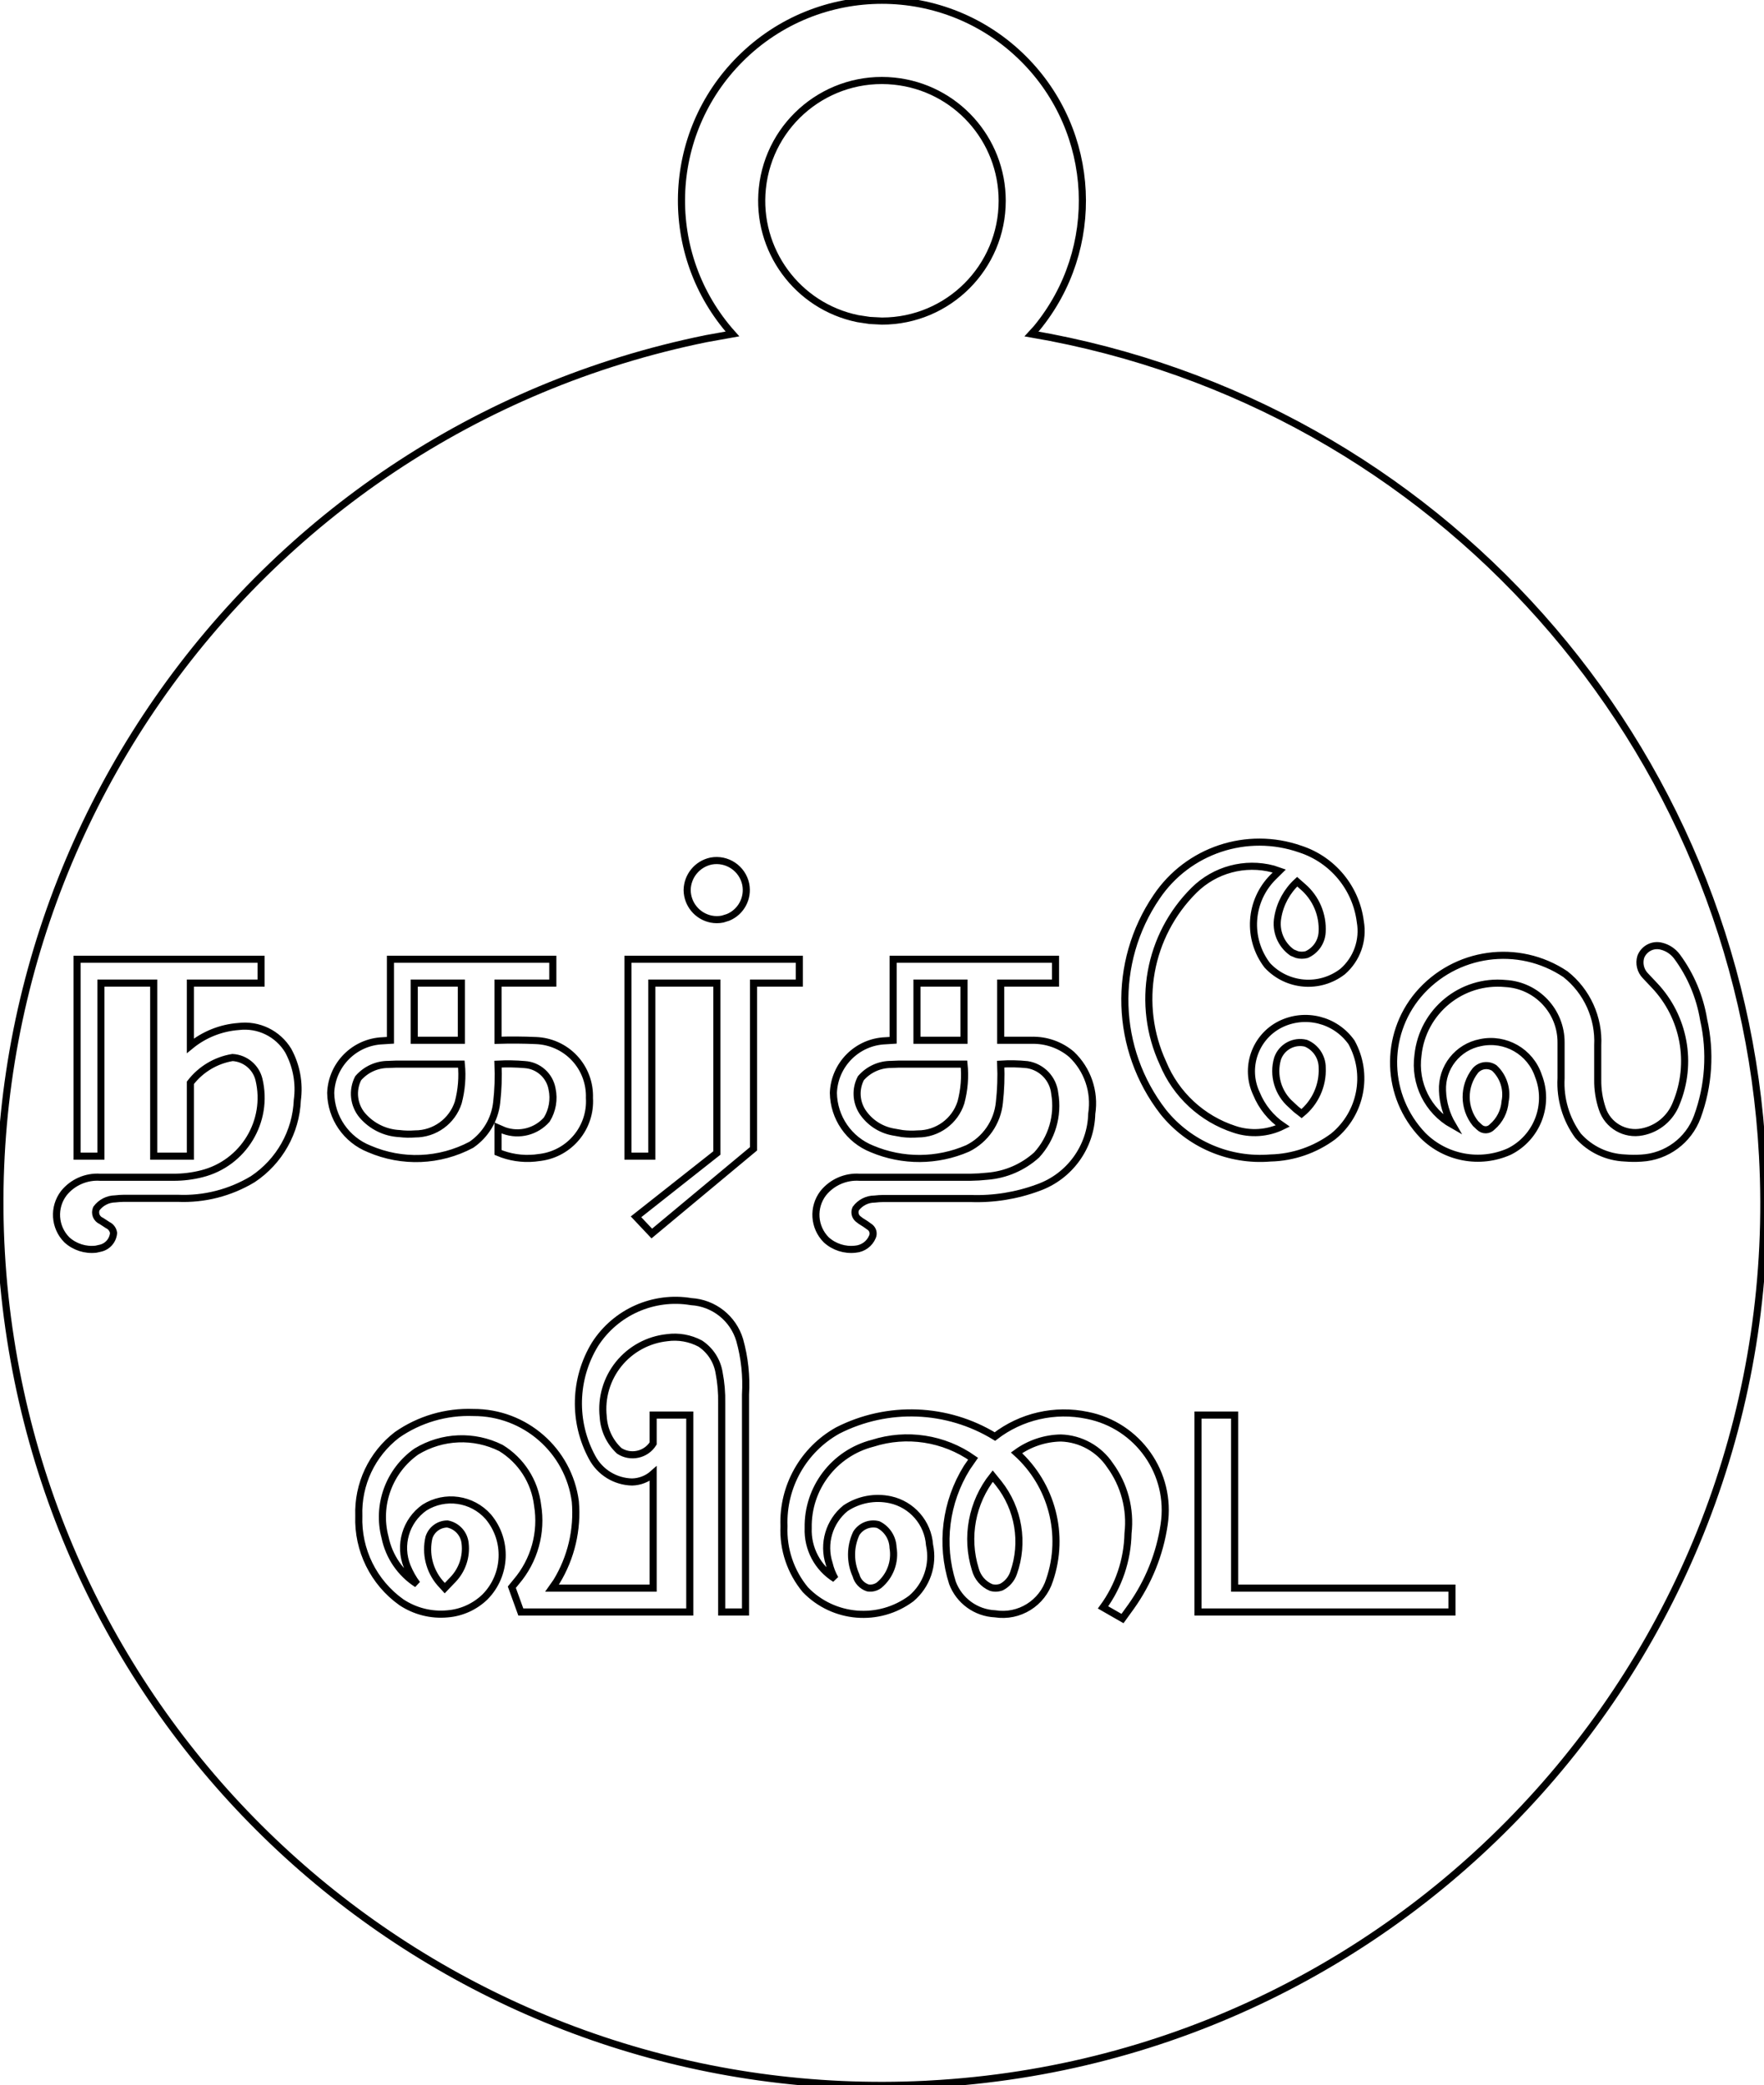 <?xml version="1.0" encoding="UTF-8" standalone="no"?>
<svg xmlns="http://www.w3.org/2000/svg" xmlns:xlink="http://www.w3.org/1999/xlink" width="46.999mm" height="55.540mm" viewBox="9.5 -107.77 46.999 55.54">
    <path transform="matrix(1,0,0,-1,33.183,-76.976)" style="stroke:#000000;stroke-width:0.05mm;fill:none" d="M10.166,-0.049C10.77,-0.035,11.355,0.167,11.84,0.527C12.586,1.136,12.791,2.188,12.326,3.031C11.896,3.639,11.087,3.841,10.421,3.507C9.75,3.163,9.472,2.349,9.792,1.667C9.935,1.316,10.179,1.014,10.493,0.801C10.093,0.603,9.63,0.572,9.208,0.714C8.344,0.995,7.648,1.639,7.302,2.478C6.582,4.037,6.915,5.879,8.135,7.087C8.687,7.632,9.486,7.846,10.236,7.649L10.4,7.593L10.236,7.431C9.603,6.796,9.538,5.792,10.083,5.081C10.609,4.516,11.478,4.445,12.089,4.917C12.469,5.246,12.648,5.751,12.56,6.247C12.446,7.146,11.822,7.899,10.959,8.179C9.541,8.674,7.967,8.15,7.13,6.903C5.943,5.157,6.015,2.846,7.309,1.177C7.998,0.319,9.069,-0.14,10.166,-0.049zM-4.431,6.314L-4.284,6.36C-3.937,6.504,-3.741,6.873,-3.814,7.242C-3.903,7.665,-4.312,7.939,-4.737,7.86C-5.105,7.783,-5.37,7.461,-5.375,7.085C-5.37,6.71,-5.105,6.389,-4.737,6.314C-4.636,6.294,-4.532,6.294,-4.431,6.314zM10.871,5.369L10.744,5.422C10.443,5.634,10.294,6.001,10.362,6.362C10.424,6.727,10.606,7.06,10.878,7.31L11.026,7.18C11.38,6.877,11.571,6.426,11.543,5.962C11.528,5.702,11.368,5.473,11.13,5.368C11.045,5.346,10.956,5.346,10.871,5.369zM20.05,-0.052C20.72,-0.016,21.306,0.416,21.539,1.046C21.843,1.875,21.902,2.773,21.708,3.633C21.608,4.242,21.366,4.818,21,5.314C20.898,5.452,20.751,5.551,20.584,5.592C20.355,5.652,20.118,5.529,20.033,5.308C19.979,5.13,20.026,4.938,20.155,4.805L20.394,4.552C21.195,3.709,21.422,2.473,20.975,1.4C20.823,1.01,20.482,0.725,20.071,0.646C19.609,0.551,19.149,0.82,19.005,1.269C18.923,1.516,18.882,1.775,18.886,2.036L18.886,2.949C18.923,3.683,18.602,4.39,18.026,4.846C16.771,5.687,15.085,5.453,14.106,4.302C13.183,3.204,13.235,1.588,14.227,0.552C14.832,-0.054,15.748,-0.225,16.53,0.123C17.271,0.493,17.608,1.368,17.306,2.139C17.092,2.783,16.427,3.165,15.763,3.024C15.154,2.907,14.723,2.362,14.75,1.743C14.761,1.423,14.852,1.111,15.014,0.835C14.356,1.206,13.993,1.942,14.097,2.69C14.218,3.859,15.259,4.711,16.429,4.598C17.263,4.552,17.915,3.858,17.909,3.022L17.909,2.075C17.879,1.527,18.039,0.985,18.363,0.542C18.682,0.182,19.133,-0.031,19.613,-0.049C19.759,-0.061,19.904,-0.062,20.05,-0.052zM-21.125,-2.478L-21.026,-2.456C-20.824,-2.418,-20.673,-2.25,-20.657,-2.046C-20.67,-1.955,-20.728,-1.876,-20.812,-1.837L-20.981,-1.727C-21.043,-1.701,-21.092,-1.652,-21.118,-1.591C-21.143,-1.529,-21.142,-1.46,-21.116,-1.398C-20.998,-1.237,-20.813,-1.141,-20.613,-1.138C-20.535,-1.129,-20.457,-1.124,-20.379,-1.123L-18.948,-1.123C-18.245,-1.154,-17.549,-0.976,-16.947,-0.613C-16.237,-0.141,-15.796,0.642,-15.761,1.493C-15.699,1.948,-15.785,2.41,-16.005,2.813C-16.281,3.268,-16.799,3.518,-17.327,3.453C-17.798,3.418,-18.246,3.239,-18.611,2.939L-18.611,4.609L-16.727,4.609L-16.727,5.244L-21.629,5.244L-21.629,0L-20.994,0L-20.994,4.609L-19.588,4.609L-19.588,0L-18.611,0L-18.611,1.953C-18.336,2.312,-17.935,2.553,-17.488,2.627C-17.15,2.608,-16.863,2.37,-16.783,2.041C-16.517,0.927,-17.199,-0.193,-18.31,-0.47C-18.555,-0.532,-18.807,-0.563,-19.061,-0.562L-21.014,-0.562C-21.387,-0.537,-21.749,-0.696,-21.983,-0.987C-22.27,-1.363,-22.236,-1.893,-21.902,-2.229C-21.692,-2.42,-21.408,-2.511,-21.125,-2.478zM-9.44,-0.052L-9.278,-0.032C-8.499,0.074,-7.932,0.763,-7.978,1.548C-7.965,1.941,-8.107,2.324,-8.376,2.611C-8.644,2.898,-9.017,3.066,-9.41,3.079C-9.745,3.094,-10.079,3.096,-10.414,3.086L-10.414,4.609L-8.954,4.609L-8.954,5.244L-13.28,5.244L-13.28,3.086L-13.485,3.073C-14.239,3.044,-14.843,2.438,-14.872,1.685C-14.863,1.025,-14.457,0.436,-13.844,0.193C-12.968,-0.185,-11.97,-0.145,-11.127,0.302C-10.747,0.56,-10.5,0.972,-10.45,1.428C-10.411,1.768,-10.399,2.11,-10.414,2.451C-10.178,2.463,-9.941,2.459,-9.705,2.439C-9.34,2.417,-9.038,2.148,-8.974,1.789C-8.914,1.509,-8.965,1.217,-9.115,0.974C-9.398,0.653,-9.847,0.537,-10.25,0.681L-10.414,0.752L-10.414,0.098C-10.107,-0.032,-9.772,-0.083,-9.44,-0.052zM-0.893,-2.478C-0.69,-2.462,-0.514,-2.334,-0.437,-2.146C-0.399,-2.058,-0.425,-1.955,-0.5,-1.895C-0.58,-1.834,-0.663,-1.778,-0.749,-1.727L-0.827,-1.667C-0.903,-1.6,-0.925,-1.491,-0.883,-1.398C-0.765,-1.238,-0.579,-1.143,-0.38,-1.143C-0.303,-1.134,-0.224,-1.129,-0.146,-1.128L2.173,-1.128C2.787,-1.151,3.398,-1.053,3.974,-0.84C4.813,-0.543,5.383,0.242,5.405,1.131C5.496,1.715,5.294,2.306,4.866,2.712C4.57,2.963,4.192,3.096,3.804,3.086L2.979,3.086L2.979,4.609L4.439,4.609L4.439,5.244L0.113,5.244L0.113,3.086L-0.092,3.073C-0.846,3.044,-1.45,2.438,-1.479,1.685C-1.469,1.025,-1.064,0.437,-0.451,0.193C0.365,-0.152,1.287,-0.147,2.1,0.207C2.572,0.442,2.891,0.903,2.944,1.428C2.982,1.768,2.994,2.11,2.979,2.451C3.215,2.466,3.453,2.461,3.688,2.437C4.078,2.376,4.378,2.061,4.419,1.669C4.52,1.078,4.342,0.474,3.937,0.032C3.573,-0.297,3.11,-0.497,2.62,-0.535C2.472,-0.551,2.323,-0.56,2.173,-0.562L-0.781,-0.562C-1.154,-0.537,-1.516,-0.696,-1.75,-0.987C-2.037,-1.363,-2.003,-1.893,-1.669,-2.229C-1.459,-2.42,-1.175,-2.511,-0.893,-2.478zM-3.607,0.195L-3.607,4.609L-2.387,4.609L-2.387,5.244L-6.952,5.244L-6.952,0L-6.317,0L-6.317,4.609L-4.584,4.609L-4.584,0.083L-6.737,-1.616L-6.317,-2.061L-3.607,0.195zM0.748,3.086L0.748,4.609L2.002,4.609L2.002,3.086L0.748,3.086zM-12.646,3.086L-12.646,4.609L-11.391,4.609L-11.391,3.086L-12.646,3.086zM10.849,1.247L10.717,1.37C10.366,1.674,10.225,2.155,10.356,2.6C10.465,2.911,10.793,3.088,11.112,3.007C11.375,2.897,11.545,2.641,11.545,2.356C11.566,1.884,11.362,1.431,10.996,1.133L10.849,1.247zM0.357,0.601L0.108,0.645C-0.226,0.707,-0.521,0.903,-0.708,1.187C-0.878,1.455,-0.893,1.793,-0.747,2.075C-0.544,2.31,-0.249,2.444,0.061,2.443L0.259,2.451L2.002,2.451C2.037,2.108,2.009,1.761,1.919,1.428C1.759,0.93,1.296,0.592,0.773,0.592C0.634,0.582,0.495,0.584,0.357,0.601zM-13.041,0.601C-13.422,0.62,-13.778,0.795,-14.028,1.084C-14.262,1.361,-14.306,1.753,-14.14,2.075C-13.937,2.31,-13.643,2.444,-13.333,2.443L-13.134,2.451L-11.391,2.451C-11.357,2.108,-11.385,1.761,-11.474,1.428C-11.635,0.929,-12.1,0.591,-12.625,0.592C-12.763,0.582,-12.903,0.584,-13.041,0.601zM15.732,0.773L15.631,0.867C15.301,1.277,15.297,1.859,15.621,2.274C15.748,2.425,15.968,2.456,16.132,2.346C16.375,2.118,16.483,1.781,16.418,1.455C16.398,1.194,16.275,0.951,16.076,0.781C16.032,0.733,15.971,0.703,15.906,0.702C15.84,0.7,15.778,0.727,15.732,0.773zM-11.759,-12.191C-11.383,-12.161,-11.03,-12,-10.759,-11.738C-10.186,-11.155,-10.149,-10.233,-10.673,-9.606C-11.104,-9.118,-11.825,-9.014,-12.375,-9.361C-12.874,-9.714,-13.064,-10.364,-12.834,-10.93C-12.766,-11.096,-12.678,-11.254,-12.57,-11.398C-13.012,-11.115,-13.32,-10.665,-13.425,-10.151C-13.65,-9.29,-13.317,-8.38,-12.59,-7.868C-11.905,-7.451,-11.054,-7.415,-10.336,-7.774C-9.795,-8.105,-9.435,-8.666,-9.36,-9.296C-9.239,-10.026,-9.446,-10.772,-9.926,-11.334L-10.046,-11.481L-9.807,-12.141L-5.305,-12.141L-5.305,-6.896L-6.281,-6.896L-6.281,-7.653C-6.374,-7.801,-6.522,-7.904,-6.692,-7.94C-6.862,-7.977,-7.04,-7.944,-7.185,-7.849C-7.438,-7.613,-7.591,-7.289,-7.611,-6.943C-7.667,-6.438,-7.518,-5.931,-7.198,-5.535C-6.878,-5.14,-6.414,-4.888,-5.908,-4.835C-5.606,-4.793,-5.298,-4.848,-5.028,-4.991C-4.757,-5.169,-4.574,-5.453,-4.523,-5.773C-4.472,-6.037,-4.449,-6.306,-4.455,-6.574L-4.455,-12.141L-3.82,-12.141L-3.82,-6.35C-3.791,-5.859,-3.843,-5.367,-3.976,-4.895C-4.15,-4.318,-4.665,-3.911,-5.266,-3.875C-6.272,-3.706,-7.282,-4.155,-7.832,-5.015C-8.391,-5.933,-8.42,-7.079,-7.907,-8.024C-7.697,-8.419,-7.29,-8.669,-6.843,-8.679C-6.635,-8.674,-6.436,-8.597,-6.281,-8.459L-6.281,-11.506L-8.977,-11.506L-8.856,-11.334C-8.466,-10.694,-8.29,-9.947,-8.354,-9.2C-8.533,-7.838,-9.698,-6.822,-11.071,-6.828C-11.797,-6.8,-12.512,-7.01,-13.107,-7.425C-13.774,-7.938,-14.153,-8.741,-14.123,-9.582C-14.156,-10.491,-13.729,-11.355,-12.989,-11.882C-12.626,-12.123,-12.192,-12.232,-11.759,-12.191zM6.455,-11.996C6.916,-11.348,7.218,-10.6,7.334,-9.813C7.54,-8.452,6.637,-7.17,5.286,-6.904C4.423,-6.723,3.523,-6.929,2.825,-7.468C1.551,-6.69,-0.035,-6.63,-1.364,-7.308C-2.282,-7.821,-2.835,-8.805,-2.795,-9.855C-2.822,-10.472,-2.618,-11.076,-2.224,-11.55C-1.475,-12.325,-0.269,-12.425,0.596,-11.782C1.009,-11.433,1.196,-10.885,1.083,-10.357C1.041,-9.769,0.616,-9.278,0.039,-9.152C-0.374,-9.063,-0.805,-9.144,-1.156,-9.378C-1.592,-9.733,-1.765,-10.319,-1.591,-10.854C-1.558,-10.995,-1.505,-11.131,-1.433,-11.257C-1.898,-10.968,-2.172,-10.451,-2.15,-9.904C-2.171,-8.845,-1.46,-7.911,-0.434,-7.648C0.473,-7.358,1.465,-7.51,2.244,-8.059L2.079,-8.297C1.508,-9.215,1.367,-10.336,1.694,-11.366C1.874,-11.843,2.32,-12.167,2.83,-12.19C3.47,-12.291,4.088,-11.907,4.282,-11.289C4.692,-10.086,4.346,-8.754,3.401,-7.902C3.745,-7.652,4.158,-7.514,4.583,-7.507C5.111,-7.524,5.599,-7.795,5.892,-8.234C6.274,-8.757,6.445,-9.404,6.371,-10.047C6.357,-10.757,6.125,-11.446,5.706,-12.019L6.224,-12.316L6.455,-11.996zM15.002,-11.506L9.211,-11.506L9.211,-6.896L8.235,-6.896L8.235,-12.141L15.002,-12.141L15.002,-11.506zM2.722,-11.489C2.515,-11.401,2.361,-11.223,2.303,-11.005C2.037,-10.152,2.211,-9.222,2.767,-8.522L2.923,-8.714C3.459,-9.389,3.609,-10.293,3.321,-11.105C3.265,-11.266,3.151,-11.398,3.001,-11.477C2.912,-11.511,2.814,-11.515,2.722,-11.489zM-11.962,-11.364C-12.245,-11.031,-12.353,-10.584,-12.254,-10.158C-12.186,-9.942,-11.986,-9.796,-11.76,-9.797C-11.504,-9.848,-11.313,-10.06,-11.29,-10.319C-11.251,-10.668,-11.367,-11.016,-11.608,-11.271L-11.833,-11.506L-11.962,-11.364zM-0.563,-11.5C-0.717,-11.449,-0.835,-11.323,-0.876,-11.167C-1.037,-10.811,-1.034,-10.402,-0.869,-10.048C-0.746,-9.851,-0.51,-9.756,-0.285,-9.813C-0.049,-9.929,0.103,-10.166,0.111,-10.428C0.175,-10.804,0.033,-11.185,-0.261,-11.428C-0.347,-11.492,-0.457,-11.518,-0.563,-11.5z"/>
    <path transform="matrix(1.068,0,0,-1.068,-60.986,56.71)" style="stroke:#000000;stroke-width:0.047mm;fill:none" d="M87.693,146.016L87.396,146.061C85.887,146.371,84.858,147.774,85.016,149.307C85.185,150.955,86.658,152.154,88.307,151.984C89.837,151.827,91,150.538,91,149C91,147.343,89.657,146,88,146L87.693,146.016z"/>
    <path transform="matrix(1.068,0,0,-1.068,-60.986,56.71)" style="stroke:#000000;stroke-width:0.047mm;fill:none" d="M89.08,102.026L89.181,102.032C101.315,102.682,110.623,113.047,109.968,125.181C109.421,135.434,101.851,143.943,91.73,145.679L91.858,145.819C93.497,147.807,93.358,150.714,91.536,152.536C89.583,154.489,86.417,154.489,84.464,152.536C82.588,150.664,82.503,147.653,84.27,145.679L83.618,145.562C72.091,143.218,64.446,132.224,66.262,120.603C67.999,109.487,77.842,101.473,89.08,102.026z"/>
</svg>
